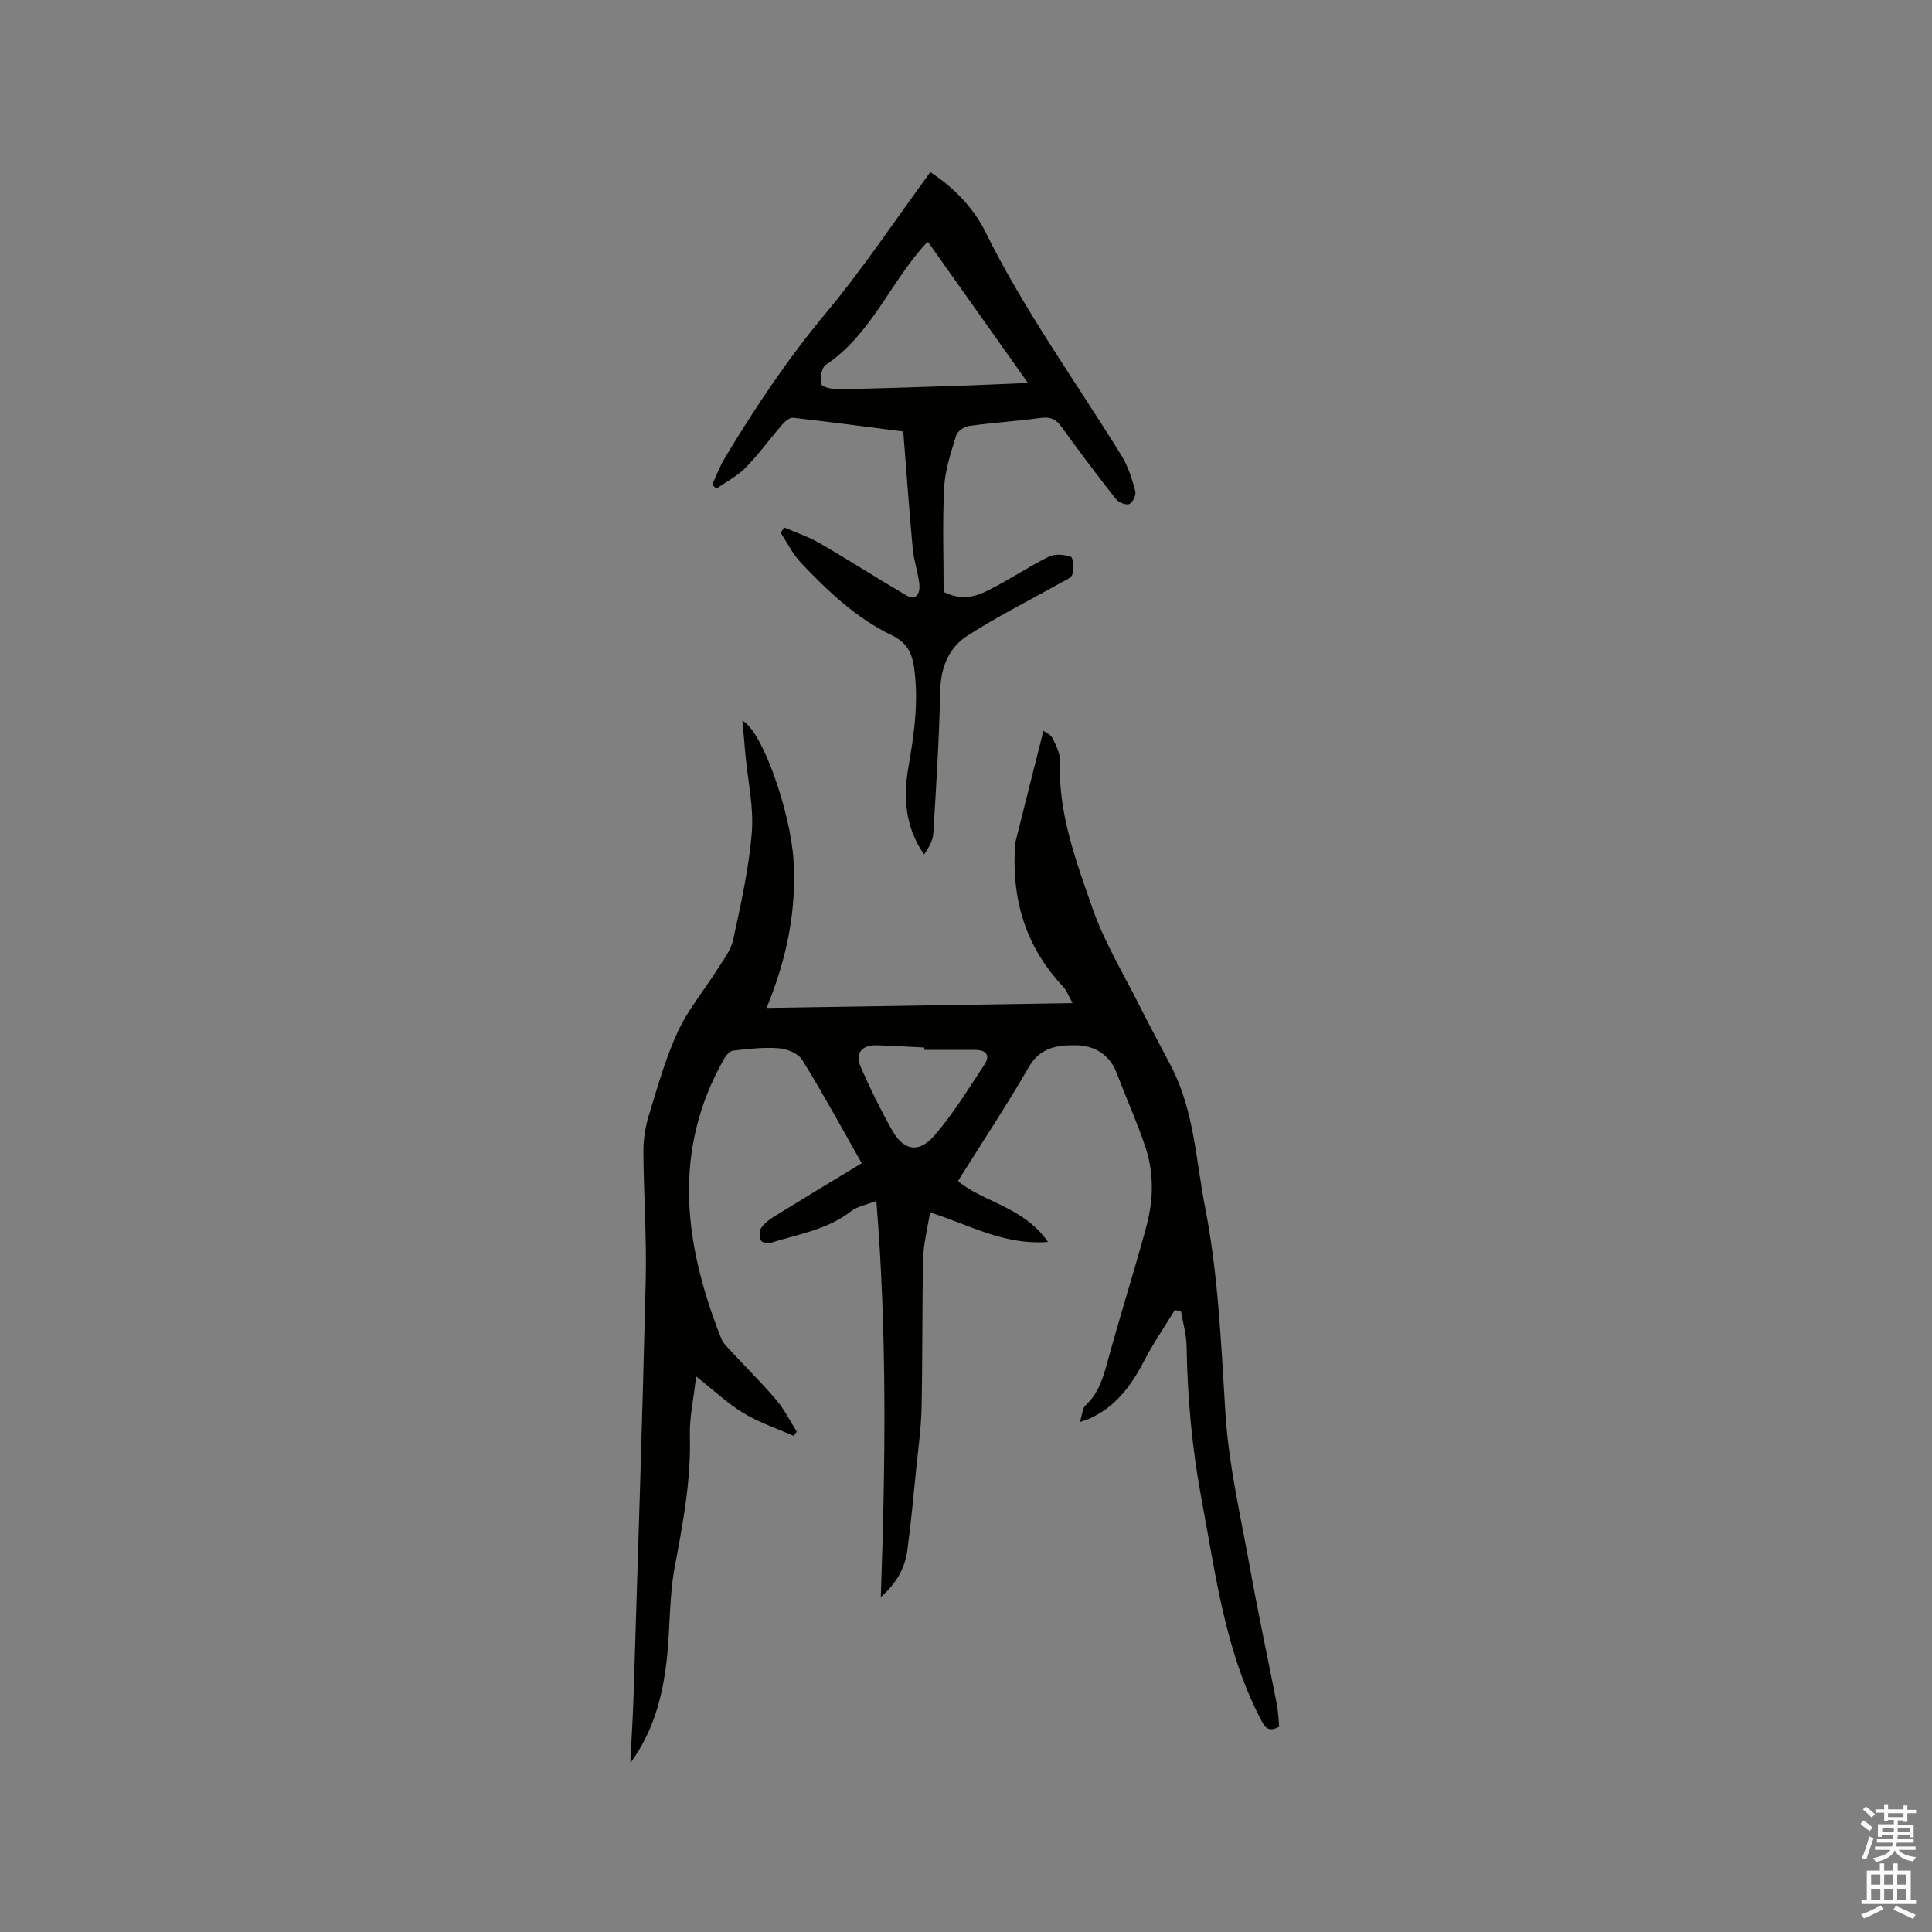 <svg enable-background="new 0 0 400 400" viewBox="0 0 400 400" xmlns="http://www.w3.org/2000/svg"><rect x="0" y="0" width="400" height="400" fill="#808080" stroke="none"/><path d="m385.2 377.6.6-.7c.6.4 1.3.9 1.9 1.5l-.6.7c-.8-.5-1.4-1-1.9-1.5zm.3 7.1c.6-1.4 1.1-2.9 1.5-4.5.3.1.6.3.9.4-.5 1.4-1 2.9-1.5 4.4zm.2-10.1.6-.6c.7.5 1.3 1.1 1.9 1.6l-.7.7c-.6-.6-1.2-1.2-1.8-1.7zm8.4-.8h.8v.9h1.8v.7h-1.8v1.8h-.8v-.3h-1.2v.9h3.3v2.6h-.8v-.4h-2.5c0 .3 0 .6-.1.8h3.4v.7h-3.5c0 .3-.1.6-.1.8h4v.7h-3.5c.7.9 1.9 1.3 3.6 1.5-.2.2-.4.5-.6.9-1.9-.3-3.2-1.1-3.8-2.3-.5 1.1-1.8 2-3.9 2.4-.2-.3-.4-.5-.6-.8 1.9-.4 3.1-.9 3.6-1.7h-3.2v-.7h3.5c.1-.2.1-.5.2-.8h-3.3v-.7h3.4c0-.2 0-.5 0-.8h-2.4v.3h-.8v-2.6h3.3v-.9h-1.2v.3h-.8v-1.8h-1.8v-.7h1.8v-.9h.8v.9h3.2zm-4.4 5.5h2.4c0-.3 0-.6 0-.9h-2.4zm1.2-3.1h3.2v-.8h-3.2zm4.4 2.2h-2.4v.9h2.5v-.9z" fill="#fcfafa"/><path d="m389.2 385.8h.9v1.5h1.9v-1.5h.9v1.5h2.7v6h1.1v.9h-11.3v-.9h1.1v-6h2.7zm.2 8.7.5.8c-1.2.6-2.5 1.3-4 1.9-.2-.3-.3-.6-.6-.8 1.6-.6 3-1.3 4.1-1.9zm-2-4.3h1.9v-2.1h-1.9zm0 3.1h1.9v-2.2h-1.9zm2.7-3.1h1.9v-2.1h-1.9zm0 3.1h1.9v-2.2h-1.9zm2.4 1.3c1.4.6 2.7 1.2 4.1 1.8l-.5.9c-1.5-.7-2.8-1.4-4.1-1.9zm2.2-6.5h-1.9v2.1h1.9zm-1.9 5.2h1.9v-2.2h-1.9z" fill="#fcfafa"/><g fill="#010100"><path d="m182.36 330.67c.96-27.53 1.32-54.39-.92-82.03-1.96.77-3.89 1.1-5.25 2.15-4.88 3.78-10.81 4.72-16.44 6.47-.67.21-1.99.01-2.2-.41-.36-.7-.4-1.96.02-2.58.67-1 1.75-1.81 2.8-2.46 5.93-3.66 11.9-7.26 18.04-10.98-4.15-7.31-8.04-14.47-12.31-21.39-.82-1.33-3.13-2.28-4.83-2.41-3.14-.25-6.34.13-9.49.49-.7.08-1.49 1.02-1.9 1.76-10.86 19.16-8.18 38.48-.57 57.82.37.94 1.19 1.73 1.9 2.5 3.17 3.42 6.5 6.7 9.52 10.25 1.67 1.97 2.84 4.36 4.24 6.57-.22.29-.45.58-.67.86-3.48-1.54-7.14-2.76-10.37-4.71s-6.02-4.61-9.8-7.59c-.51 4.55-1.41 8.47-1.3 12.36.25 9.21-1.44 18.09-3.13 27.07-1.19 6.3-.93 12.87-1.66 19.27-.86 7.59-2.78 14.9-7.54 21.33.23-4.79.54-9.58.69-14.37.88-28.5 1.82-57 2.5-85.51.21-8.89-.43-17.79-.48-26.69-.01-2.47.37-5.05 1.09-7.41 1.8-5.87 3.46-11.84 6.01-17.39 2.08-4.53 5.4-8.49 8.09-12.76 1.27-2.03 2.91-4.06 3.39-6.31 1.59-7.34 3.26-14.74 3.86-22.2.43-5.31-.83-10.74-1.32-16.12-.21-2.26-.4-4.53-.62-7.05 4.25 2.31 9.92 19.01 10.56 28.7.7 10.58-1.38 20.6-5.55 30.78 21.25-.33 41.88-.66 63.35-.99-.86-1.51-1.25-2.67-2.01-3.47-7.41-7.86-10.43-17.26-9.97-27.92.03-.74.03-1.5.21-2.21 1.86-7.47 3.75-14.92 5.73-22.77.49.37 1.51.76 1.86 1.48.73 1.5 1.62 3.19 1.56 4.78-.4 10.78 3.33 20.69 6.76 30.53 2.38 6.83 6.22 13.17 9.49 19.68 2.18 4.35 4.51 8.63 6.76 12.95 4.77 9.15 5.12 19.36 7.04 29.2 2.75 14.09 3.32 28.36 4.21 42.64.67 10.72 3.16 21.34 5.07 31.96 1.7 9.48 3.74 18.89 5.58 28.35.3 1.53.33 3.11.48 4.61-2.38 1.29-3.02 0-3.91-1.71-7.34-14.19-9.23-29.8-12.13-45.19-1.99-10.57-2.95-21.16-3.13-31.88-.04-2.42-.75-4.83-1.16-7.25-.43-.08-.85-.16-1.28-.24-2.17 3.56-4.54 7.01-6.45 10.7-2.66 5.13-5.96 9.5-11.42 11.87-.37.16-.76.26-1.78.61.48-1.49.51-2.84 1.19-3.47 2.83-2.61 3.7-6.01 4.67-9.52 2.4-8.77 5.13-17.44 7.56-26.2.79-2.84 1.42-5.82 1.47-8.75.05-2.88-.31-5.9-1.21-8.63-1.76-5.32-4.07-10.45-6.07-15.69-1.48-3.89-4.68-5.69-8.38-5.74-3.67-.05-7.4.34-9.76 4.44-4.58 7.94-9.66 15.6-14.71 23.67 5.07 4.33 13.58 5.28 18.64 12.62-9.18.68-16.16-3.52-24.43-6.12-.52 3.33-1.35 6.46-1.42 9.61-.24 10.28-.11 20.57-.33 30.86-.09 4.22-.69 8.43-1.11 12.64-.58 5.68-1.09 11.38-1.86 17.04-.52 3.47-2.13 6.53-5.47 9.5zm8.99-113.3c0-.16 0-.33 0-.49-3.27-.16-6.54-.38-9.81-.46-3.15-.08-4.57 1.66-3.32 4.52 1.93 4.43 4.08 8.8 6.45 13.01 2.39 4.25 5.5 4.91 8.73 1.21 3.92-4.49 7.05-9.68 10.37-14.67 1.37-2.07.37-3.12-1.97-3.12-3.49 0-6.97 0-10.45 0z"/><path d="m195.37 122.54c3.75 1.89 6.66.98 9.26-.33 4.25-2.13 8.21-4.82 12.47-6.94 1.27-.63 3.23-.49 4.61.01.52.19.63 2.5.3 3.67-.21.74-1.53 1.23-2.41 1.72-6.44 3.62-13.06 6.94-19.27 10.92-3.9 2.5-5.56 6.56-5.67 11.46-.21 9.85-.83 19.7-1.43 29.54-.09 1.49-.96 2.94-1.91 4.32-3.92-5.66-4.33-11.74-3.26-17.98 1.21-7.02 2.24-13.97 1.12-21.15-.49-3.13-1.86-4.96-4.56-6.26-7.38-3.56-13.21-9.13-18.77-14.97-1.71-1.79-2.83-4.14-4.22-6.24.24-.37.47-.74.71-1.11 2.47 1.07 5.06 1.92 7.37 3.26 6.04 3.5 11.91 7.27 17.93 10.81 1.79 1.05 2.98-.04 2.68-2.53-.3-2.4-1.13-4.74-1.35-7.14-.74-8.01-1.31-16.04-1.96-24.26-7.7-.98-15.24-1.99-22.81-2.84-.69-.08-1.66.74-2.23 1.39-2.57 2.96-4.89 6.16-7.62 8.96-1.7 1.73-3.98 2.89-6 4.31-.31-.26-.62-.51-.92-.77.86-1.83 1.56-3.76 2.59-5.49 6.32-10.54 13.14-20.69 21.06-30.19 7.64-9.16 14.27-19.17 21.54-29.07 4.45 2.9 8.78 7.07 11.39 12.35 8.05 16.32 18.71 31 28.22 46.4 1.35 2.19 2.14 4.79 2.83 7.3.21.77-.55 2.39-1.25 2.67s-2.23-.34-2.79-1.05c-3.86-4.92-7.63-9.91-11.29-14.99-1.15-1.6-2.31-2.05-4.25-1.79-4.93.67-9.91.98-14.84 1.66-.99.14-2.41 1.09-2.67 1.96-1.07 3.52-2.3 7.13-2.49 10.76-.37 7.33-.11 14.65-.11 21.63zm-3.22-72.43c-.34.25-.43.31-.5.38-7.34 7.97-11.26 18.75-20.69 25.06-.87.59-1.22 2.76-.92 3.97.16.63 2.29 1.09 3.52 1.07 8.56-.16 17.12-.46 25.67-.74 4.36-.15 8.71-.36 13.59-.56-7.15-10.09-13.91-19.63-20.67-29.18z"/></g></svg>